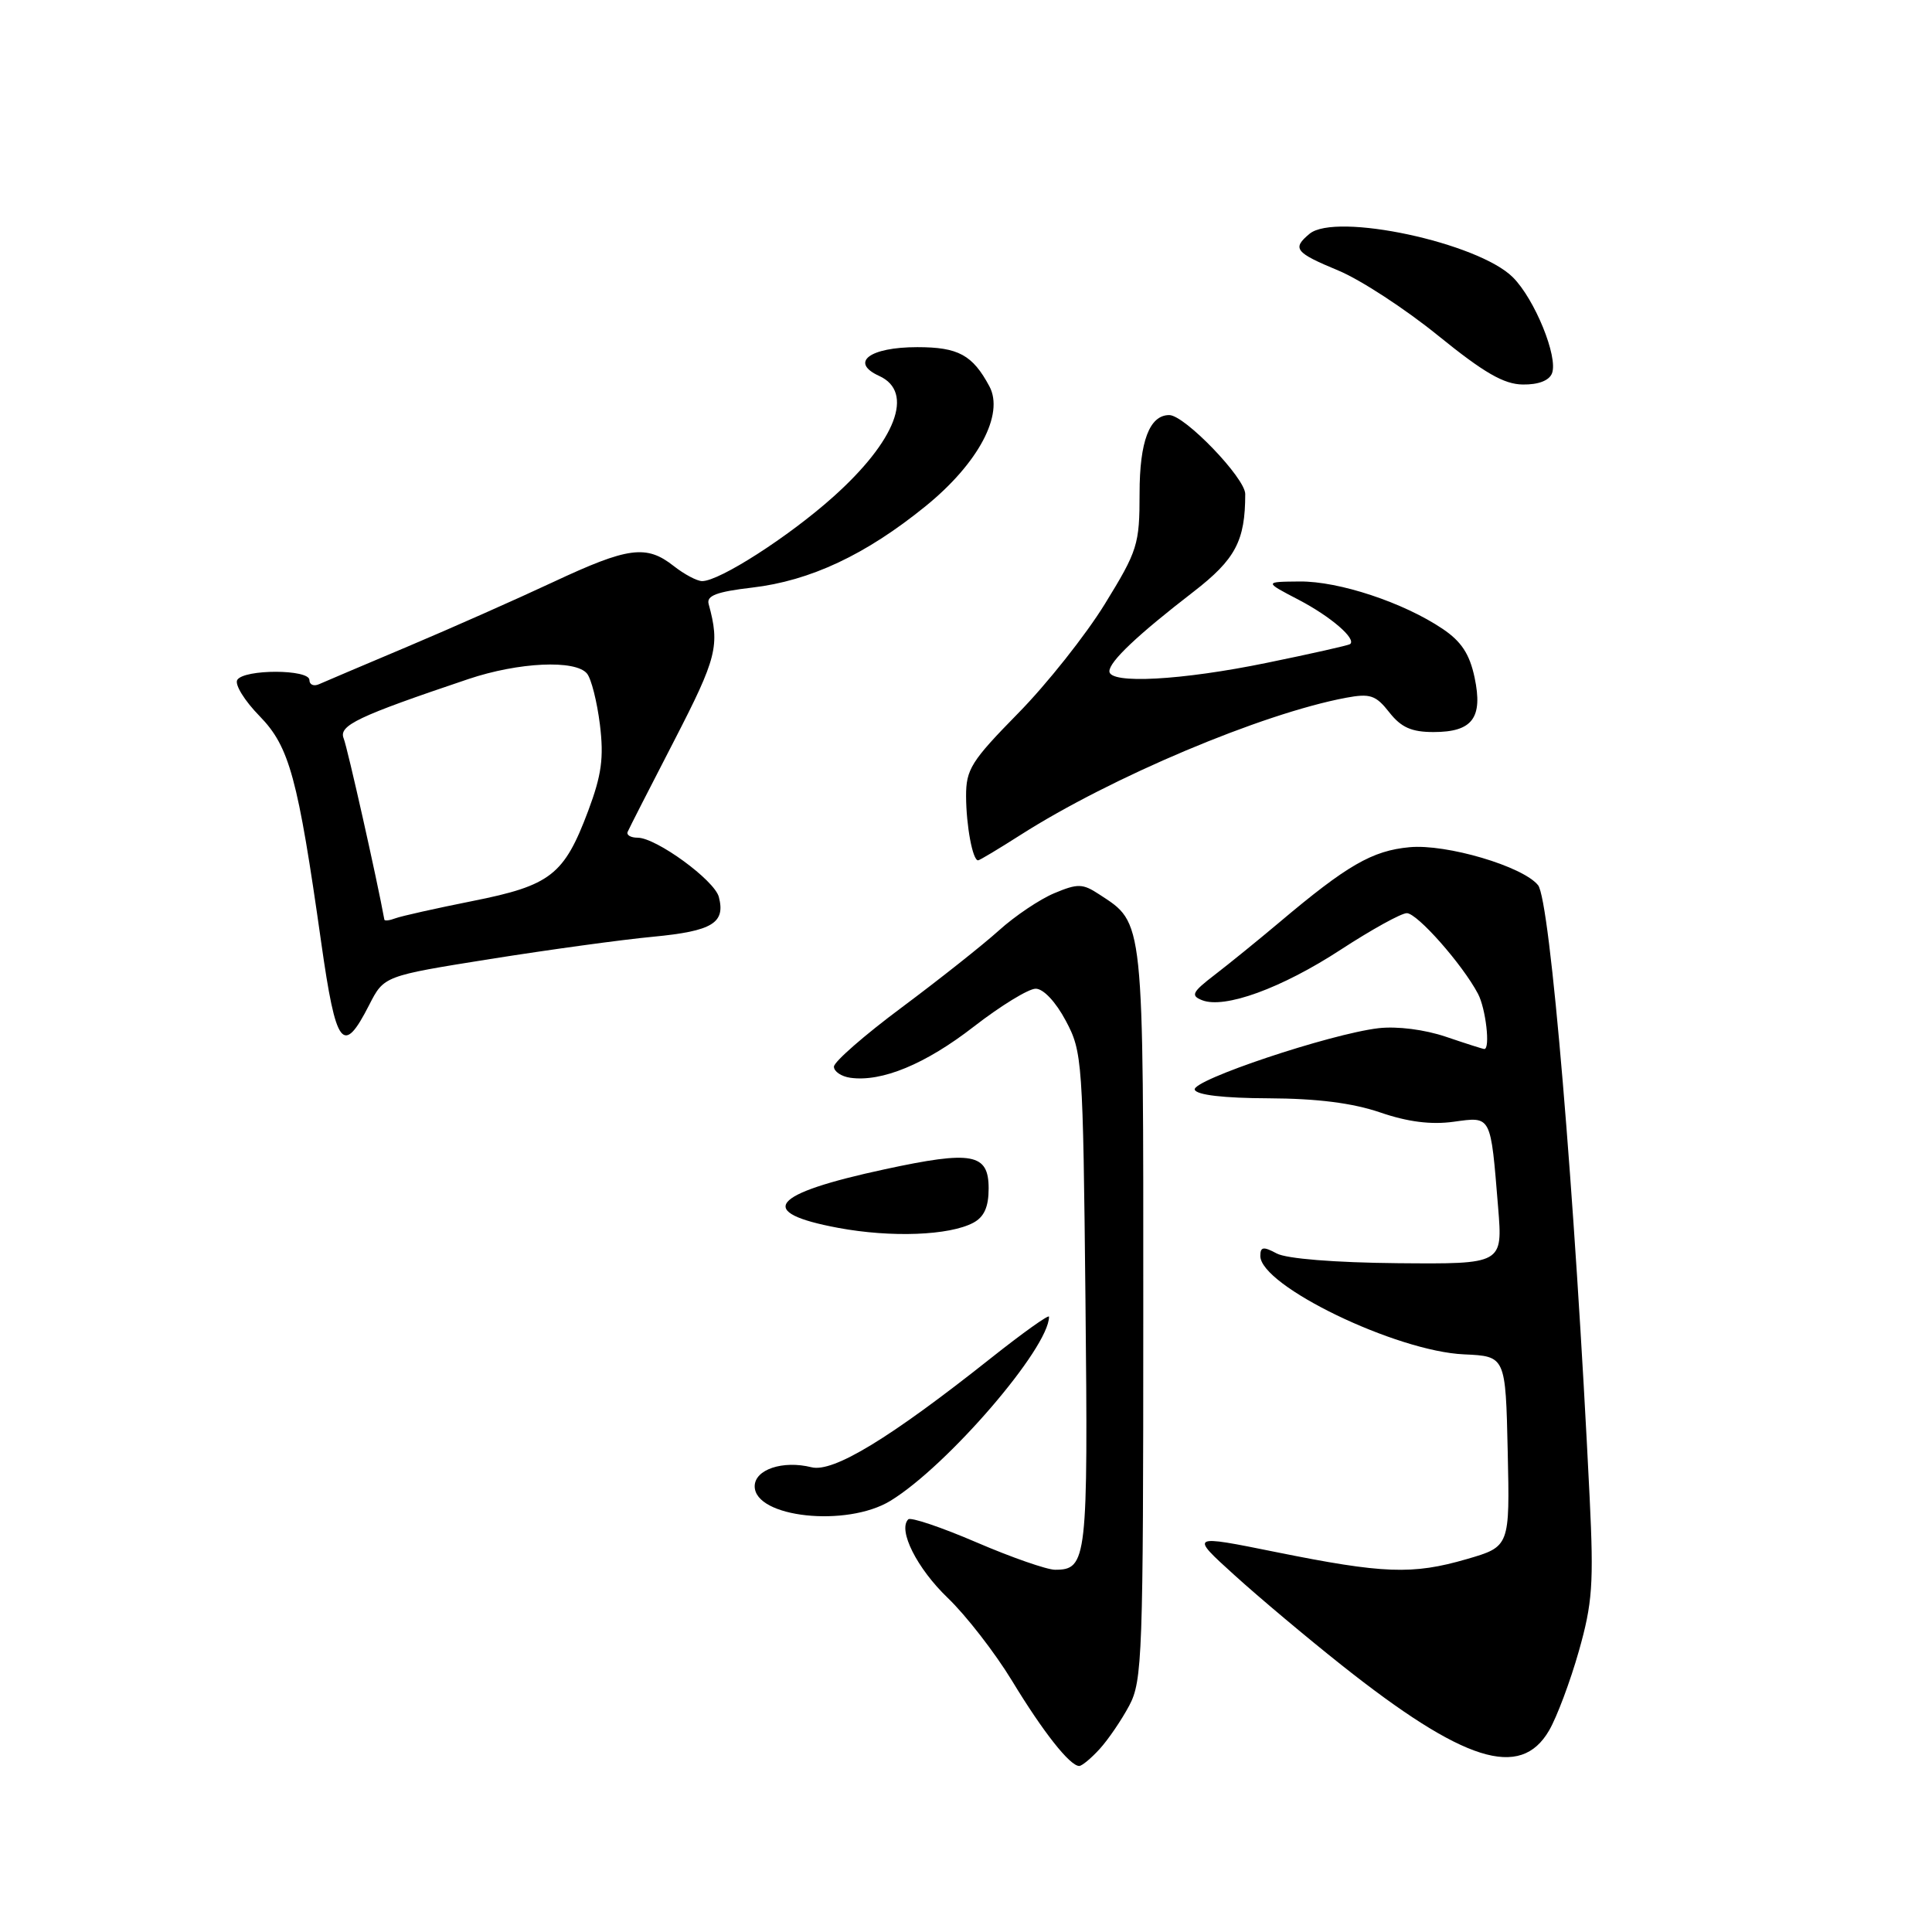 <?xml version="1.0" encoding="UTF-8" standalone="no"?>
<!DOCTYPE svg PUBLIC "-//W3C//DTD SVG 1.1//EN" "http://www.w3.org/Graphics/SVG/1.1/DTD/svg11.dtd" >
<svg xmlns="http://www.w3.org/2000/svg" xmlns:xlink="http://www.w3.org/1999/xlink" version="1.1" viewBox="0 0 256 256">
 <g >
 <path fill="currentColor"
d=" M 145.71 231.75 C 146.84 230.51 148.60 227.93 149.63 226.00 C 151.37 222.73 151.49 219.37 151.49 174.11 C 151.50 121.21 151.63 122.42 145.64 118.50 C 143.46 117.07 142.81 117.05 139.71 118.35 C 137.79 119.15 134.48 121.37 132.36 123.29 C 130.24 125.20 124.45 129.79 119.50 133.48 C 114.55 137.16 110.50 140.70 110.50 141.34 C 110.50 141.98 111.48 142.64 112.67 142.81 C 116.84 143.40 122.64 141.00 129.05 136.02 C 132.60 133.27 136.28 131.01 137.23 131.01 C 138.25 131.00 139.89 132.75 141.22 135.25 C 143.42 139.37 143.50 140.48 143.83 172.30 C 144.18 206.72 144.04 208.00 139.80 208.00 C 138.73 208.00 134.04 206.37 129.39 204.37 C 124.74 202.37 120.67 201.00 120.35 201.32 C 118.94 202.73 121.51 207.83 125.58 211.73 C 128.01 214.06 131.85 219.01 134.11 222.73 C 138.21 229.49 141.77 234.00 143.00 234.00 C 143.36 234.00 144.58 232.99 145.71 231.75 Z  M 205.26 229.30 C 206.29 227.54 208.06 222.81 209.20 218.80 C 211.01 212.42 211.19 209.87 210.64 198.50 C 208.66 157.92 205.40 119.27 203.80 117.29 C 201.78 114.79 191.65 111.80 186.77 112.26 C 181.82 112.72 178.50 114.64 169.47 122.26 C 166.70 124.59 162.87 127.70 160.97 129.16 C 157.96 131.47 157.74 131.92 159.28 132.53 C 162.25 133.71 169.82 130.95 177.65 125.84 C 181.73 123.18 185.67 121.00 186.41 121.00 C 187.79 121.00 193.78 127.78 195.84 131.68 C 196.88 133.64 197.49 139.00 196.68 139.00 C 196.50 139.00 194.22 138.27 191.60 137.38 C 188.77 136.42 185.15 135.96 182.67 136.24 C 176.23 137.00 157.88 143.14 158.31 144.39 C 158.55 145.09 162.15 145.51 168.09 145.53 C 174.53 145.56 179.20 146.15 182.87 147.40 C 186.53 148.66 189.63 149.05 192.60 148.64 C 197.66 147.95 197.50 147.65 198.51 160.00 C 199.12 167.50 199.12 167.50 185.23 167.38 C 176.84 167.30 170.48 166.79 169.17 166.09 C 167.40 165.14 167.00 165.20 167.00 166.42 C 167.00 170.37 185.00 179.07 194.00 179.46 C 199.50 179.71 199.50 179.71 199.78 192.32 C 200.06 204.93 200.06 204.93 194.35 206.59 C 187.16 208.68 183.30 208.53 169.08 205.66 C 157.65 203.35 157.65 203.35 163.58 208.72 C 166.83 211.67 173.22 217.03 177.77 220.64 C 193.96 233.48 201.46 235.84 205.26 229.30 Z  M 117.98 198.87 C 125.51 194.28 139.00 178.62 139.00 174.47 C 139.00 174.13 135.51 176.62 131.25 180.00 C 117.90 190.59 110.41 195.14 107.53 194.42 C 103.74 193.47 100.00 194.71 100.00 196.94 C 100.00 201.09 112.19 202.40 117.98 198.87 Z  M 128.97 162.02 C 130.41 161.25 131.00 159.92 131.00 157.48 C 131.00 152.83 128.85 152.43 117.26 154.93 C 102.02 158.21 100.08 160.65 111.07 162.70 C 118.11 164.01 125.80 163.71 128.97 162.02 Z  M 48.92 133.16 C 50.88 129.32 50.88 129.32 64.93 127.08 C 72.67 125.85 82.40 124.51 86.57 124.12 C 94.40 123.37 96.15 122.30 95.25 118.85 C 94.67 116.63 86.95 111.00 84.49 111.00 C 83.58 111.00 82.98 110.65 83.17 110.22 C 83.35 109.79 86.13 104.34 89.35 98.11 C 95.00 87.15 95.41 85.55 93.90 80.04 C 93.59 78.93 94.96 78.41 99.66 77.86 C 107.37 76.96 114.72 73.51 122.66 67.06 C 129.64 61.39 133.09 54.90 131.10 51.19 C 128.87 47.03 126.98 46.00 121.55 46.00 C 115.21 46.00 112.55 48.02 116.51 49.82 C 121.19 51.96 118.73 58.40 110.38 65.86 C 104.50 71.12 95.34 77.00 93.04 77.00 C 92.36 77.00 90.67 76.10 89.27 75.00 C 85.65 72.15 83.25 72.47 73.31 77.12 C 68.46 79.39 59.78 83.24 54.00 85.68 C 48.22 88.12 42.94 90.36 42.25 90.67 C 41.56 90.97 41.00 90.72 41.00 90.11 C 41.00 88.66 32.34 88.65 31.44 90.09 C 31.07 90.69 32.40 92.85 34.40 94.89 C 38.35 98.94 39.47 103.04 42.56 124.87 C 44.53 138.77 45.45 139.96 48.92 133.16 Z  M 135.23 110.63 C 147.20 102.99 167.21 94.55 178.34 92.46 C 181.56 91.86 182.30 92.11 184.09 94.39 C 185.66 96.39 187.04 97.00 189.95 97.00 C 195.11 97.00 196.52 95.12 195.39 89.77 C 194.73 86.66 193.63 84.99 191.16 83.33 C 185.98 79.84 177.41 77.00 172.21 77.05 C 167.50 77.09 167.50 77.09 172.07 79.47 C 176.34 81.70 179.78 84.67 178.89 85.35 C 178.68 85.51 173.73 86.63 167.90 87.82 C 156.55 90.16 147.00 90.67 147.00 88.95 C 147.00 87.66 150.72 84.14 158.12 78.43 C 163.71 74.11 165.00 71.67 165.00 65.46 C 165.00 63.34 156.97 55.00 154.93 55.00 C 152.32 55.00 151.00 58.49 151.00 65.35 C 151.00 72.16 150.75 72.96 146.40 80.03 C 143.87 84.14 138.70 90.66 134.90 94.52 C 128.69 100.85 128.00 101.94 128.01 105.52 C 128.03 109.43 128.88 114.00 129.60 114.00 C 129.80 114.00 132.33 112.48 135.23 110.63 Z  M 205.65 49.46 C 206.48 47.30 203.36 39.64 200.47 36.75 C 195.88 32.15 176.98 28.11 173.52 30.98 C 171.18 32.93 171.60 33.46 177.32 35.84 C 180.25 37.05 186.21 40.94 190.57 44.48 C 196.64 49.40 199.27 50.92 201.78 50.95 C 203.84 50.98 205.28 50.43 205.65 49.46 Z  M 50.93 121.86 C 49.96 116.51 46.03 99.05 45.54 97.85 C 44.84 96.13 47.36 94.93 62.06 89.98 C 68.72 87.74 76.25 87.39 77.78 89.25 C 78.35 89.94 79.11 92.97 79.49 96.00 C 80.03 100.41 79.72 102.68 77.94 107.44 C 74.75 115.94 72.97 117.33 62.62 119.39 C 57.76 120.36 53.16 121.39 52.39 121.68 C 51.63 121.97 50.97 122.05 50.93 121.86 Z "/>
</g>
</svg>